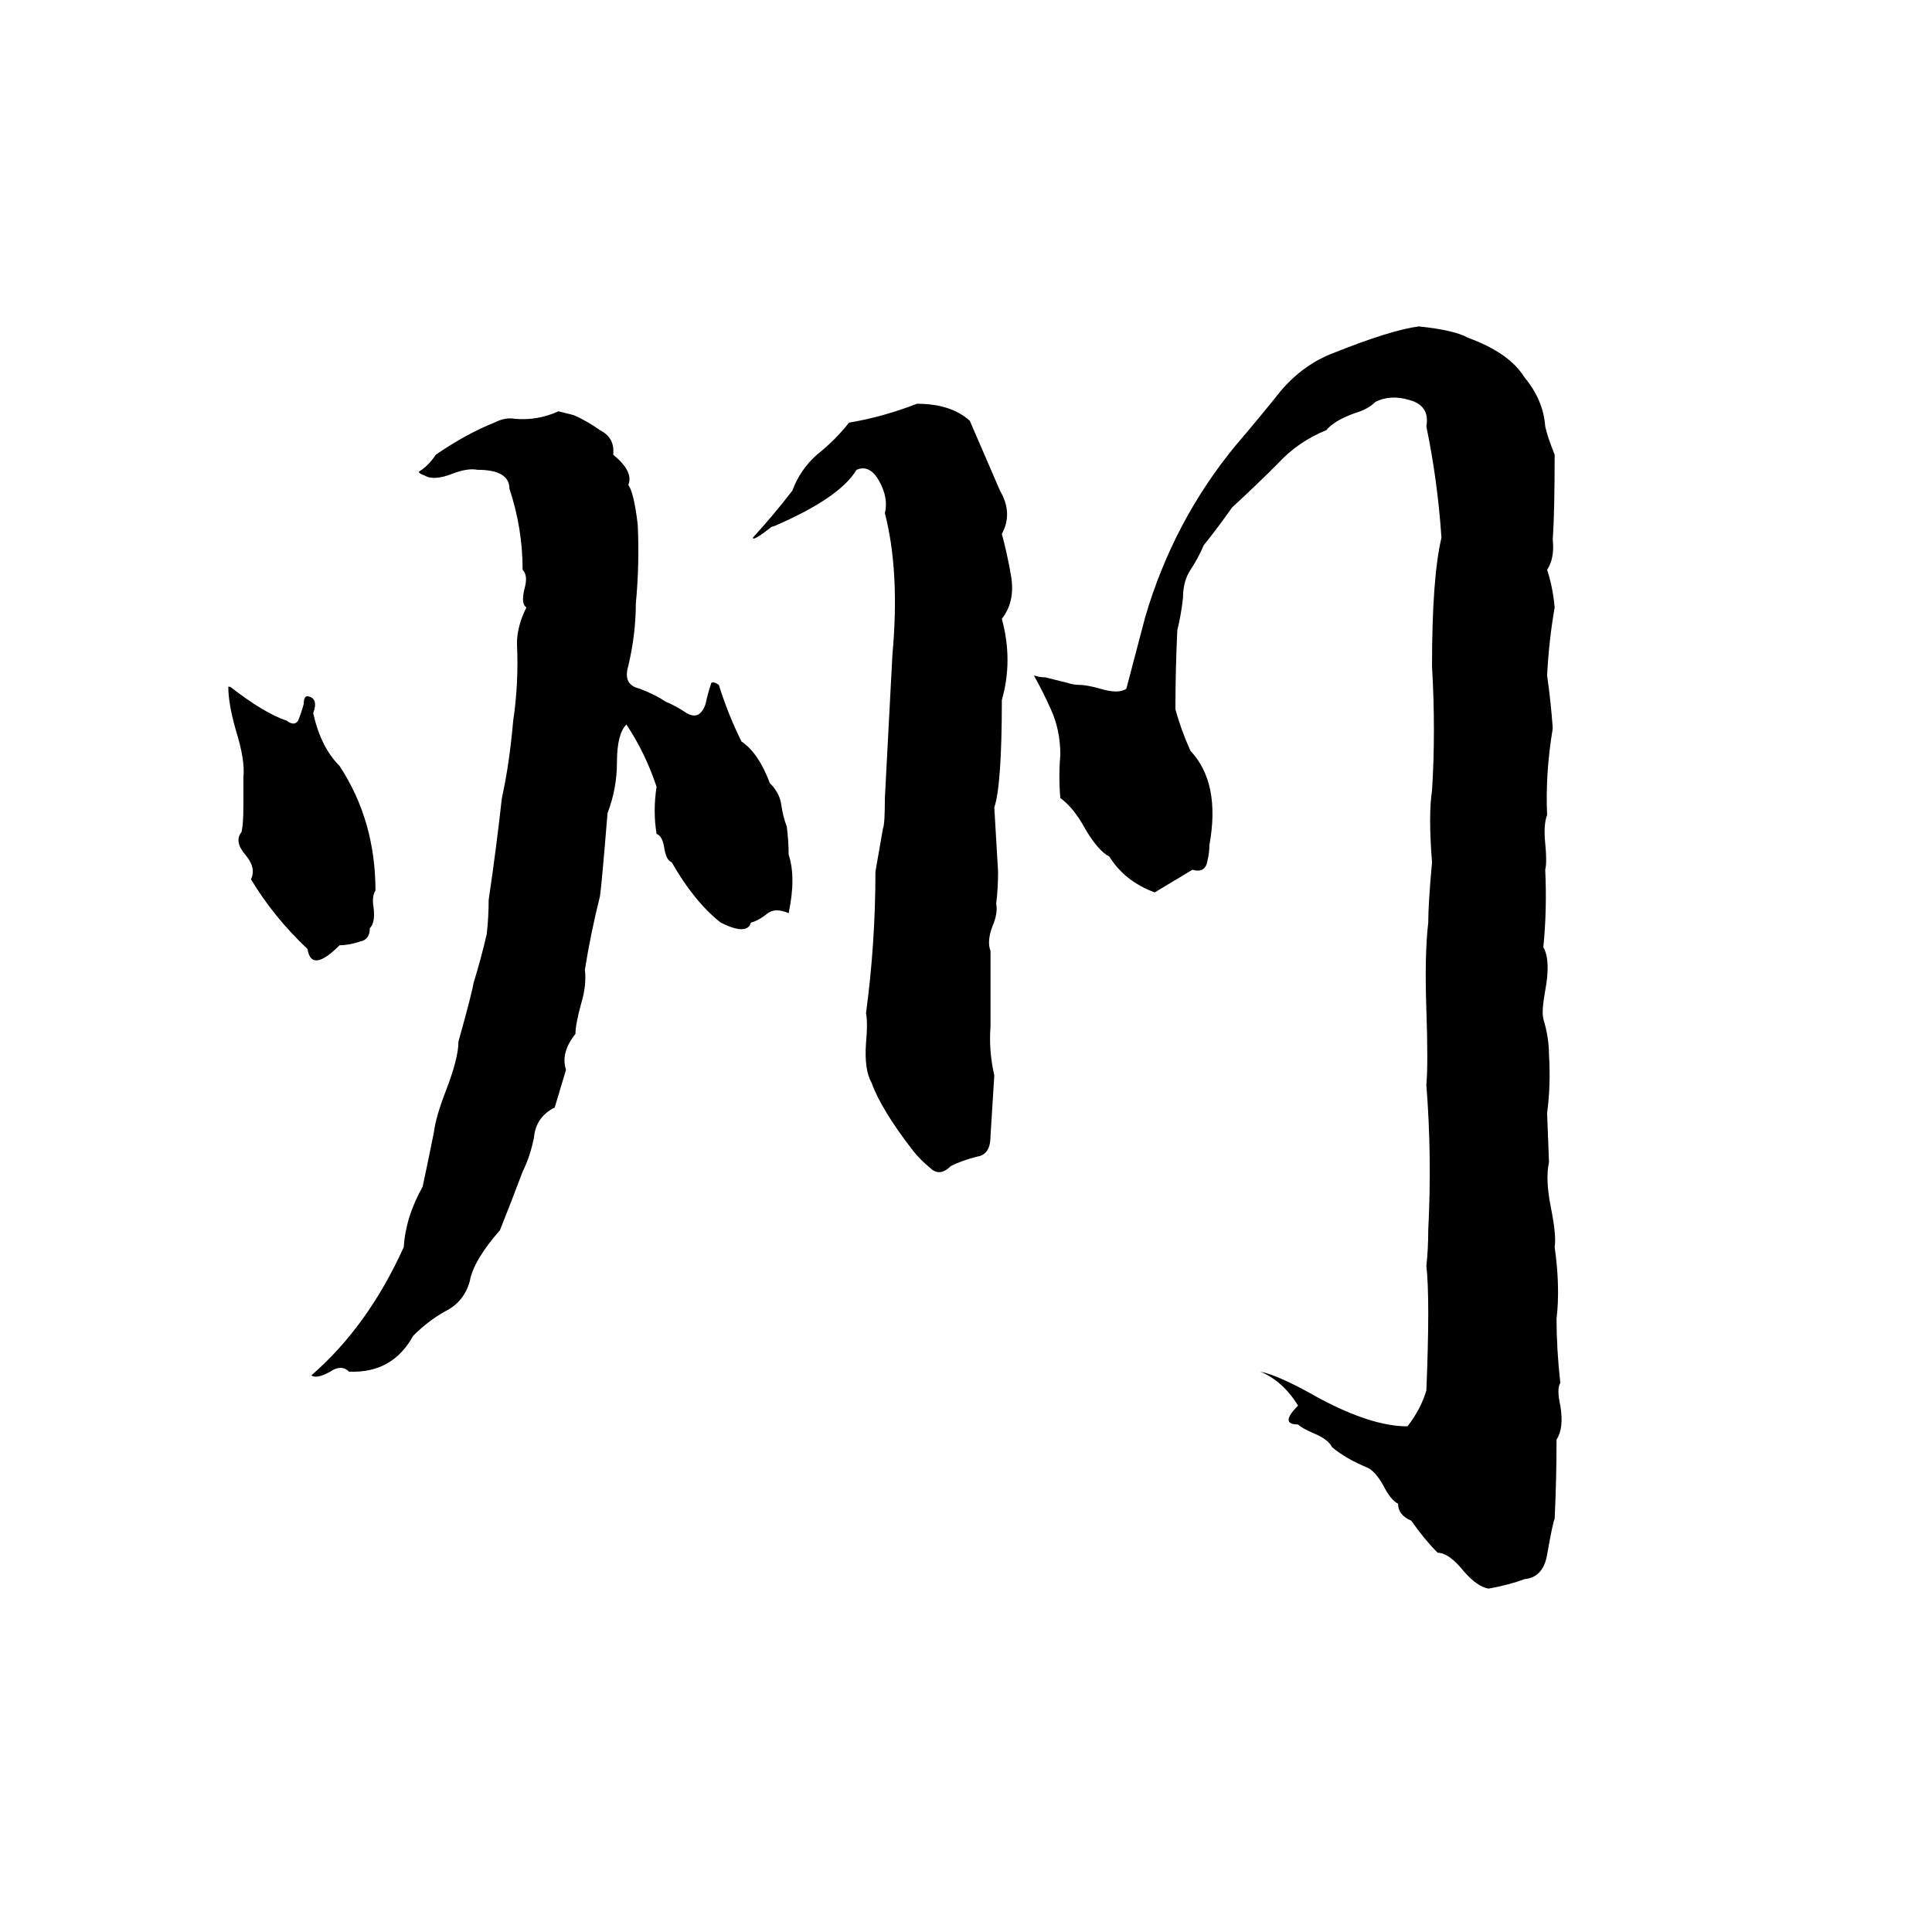 <svg xmlns="http://www.w3.org/2000/svg" viewBox="0 -800 1024 1024">
	<path fill="#000000" d="M752 -627Q771 -625 778 -621Q800 -613 808 -600Q818 -588 819 -574Q820 -569 824 -559Q824 -529 823 -514Q824 -504 820 -498Q823 -489 824 -478Q821 -461 820 -442Q822 -428 823 -414Q819 -390 820 -368Q818 -363 819 -353Q820 -343 819 -339Q820 -318 818 -298Q822 -291 819 -275Q817 -264 818 -260Q821 -250 821 -241Q822 -225 820 -210L821 -184Q819 -175 822 -160Q825 -145 824 -139Q827 -118 825 -101Q825 -85 827 -67Q825 -64 827 -55Q829 -43 825 -37Q825 -16 824 5Q823 7 820 24Q818 36 808 37Q800 40 789 42Q783 41 776 33Q768 23 762 23Q755 16 748 6Q741 3 741 -3Q737 -5 733 -13Q729 -20 725 -22Q713 -27 706 -33Q704 -37 697 -40Q690 -43 688 -45Q678 -45 688 -55Q680 -68 668 -73Q678 -71 699 -59Q727 -44 746 -44Q753 -53 756 -63Q758 -112 756 -129Q757 -138 757 -148Q759 -187 756 -225Q757 -236 756 -265Q755 -294 757 -311Q757 -321 759 -343Q757 -368 759 -381Q761 -412 759 -447Q759 -494 764 -515Q762 -545 756 -574Q758 -585 747 -588Q737 -591 729 -587Q725 -583 718 -581Q707 -577 703 -572Q688 -566 677 -554Q666 -543 653 -531Q646 -521 638 -511Q635 -504 631 -498Q627 -492 627 -483Q626 -474 624 -466Q623 -445 623 -424Q626 -413 631 -402Q647 -385 641 -352Q641 -348 640 -344Q639 -337 632 -339Q622 -333 612 -327Q596 -333 588 -346Q582 -349 575 -361Q569 -372 562 -377Q561 -388 562 -400Q562 -413 557 -424Q553 -433 548 -442Q551 -441 554 -441L566 -438Q569 -437 572 -437Q576 -437 583 -435Q593 -432 597 -435Q602 -454 607 -473Q622 -524 655 -564Q667 -578 679 -593Q691 -607 707 -613Q737 -625 752 -627ZM486 -586Q504 -586 514 -577L530 -540Q537 -528 531 -517Q534 -506 536 -494Q538 -481 531 -472Q537 -450 531 -429Q531 -384 527 -372Q528 -355 529 -338Q529 -329 528 -321Q529 -316 526 -309Q523 -301 525 -296Q525 -276 525 -256Q524 -243 527 -230Q526 -214 525 -198Q525 -188 518 -187Q510 -185 504 -182Q498 -176 493 -181Q488 -185 484 -190Q467 -212 462 -226Q458 -233 459 -247Q460 -258 459 -263Q464 -300 464 -338L468 -361Q469 -363 469 -377Q471 -415 473 -453Q477 -497 469 -528Q471 -536 466 -545Q461 -554 454 -551Q445 -536 410 -521Q409 -521 408 -520Q399 -513 399 -515Q410 -527 420 -540Q424 -551 433 -559Q443 -567 450 -576Q468 -579 486 -586ZM296 -582L304 -580Q311 -577 318 -572Q326 -568 325 -559Q336 -550 333 -543Q336 -539 338 -522Q339 -501 337 -480Q337 -464 333 -447Q330 -437 339 -435Q347 -432 353 -428Q358 -426 364 -422Q371 -418 374 -427Q375 -432 377 -438Q378 -439 381 -437Q386 -421 393 -407Q402 -401 408 -385Q413 -380 414 -374Q415 -367 417 -362Q418 -354 418 -347Q422 -335 418 -316Q411 -319 407 -316Q402 -312 398 -311Q396 -304 382 -311Q368 -322 356 -343Q353 -344 352 -351Q351 -357 348 -358Q346 -370 348 -383Q342 -401 332 -416Q327 -411 327 -396Q327 -382 322 -369Q319 -332 318 -325Q313 -305 310 -286Q311 -278 308 -268Q305 -257 305 -252Q297 -242 300 -233Q297 -223 294 -213Q284 -208 283 -197Q281 -187 277 -179Q271 -163 265 -148Q251 -132 249 -121Q246 -110 236 -105Q227 -100 219 -92Q208 -72 185 -73Q181 -77 175 -73Q168 -69 165 -71Q195 -97 214 -139Q215 -155 224 -171Q227 -185 230 -200Q231 -208 236 -221Q243 -239 243 -248Q250 -273 251 -279Q255 -292 258 -305Q259 -314 259 -323Q263 -350 266 -377Q270 -395 272 -418Q275 -438 274 -459Q274 -468 279 -478Q276 -480 278 -488Q280 -495 277 -498Q277 -520 270 -541Q270 -551 253 -551Q248 -552 240 -549Q230 -545 225 -548Q222 -549 222 -550Q227 -553 231 -559Q247 -570 262 -576Q268 -579 273 -578Q285 -577 296 -582ZM121 -436H122Q140 -422 152 -418Q156 -415 158 -418Q160 -423 161 -427Q161 -431 163 -431Q169 -430 166 -422Q170 -404 180 -394Q199 -365 199 -328Q197 -325 198 -319Q199 -311 196 -308Q196 -302 191 -301Q185 -299 180 -299Q165 -284 163 -297Q145 -314 133 -334Q136 -340 130 -347Q124 -354 128 -359Q129 -363 129 -373V-388Q130 -397 125 -413Q121 -427 121 -436Z"/>
</svg>